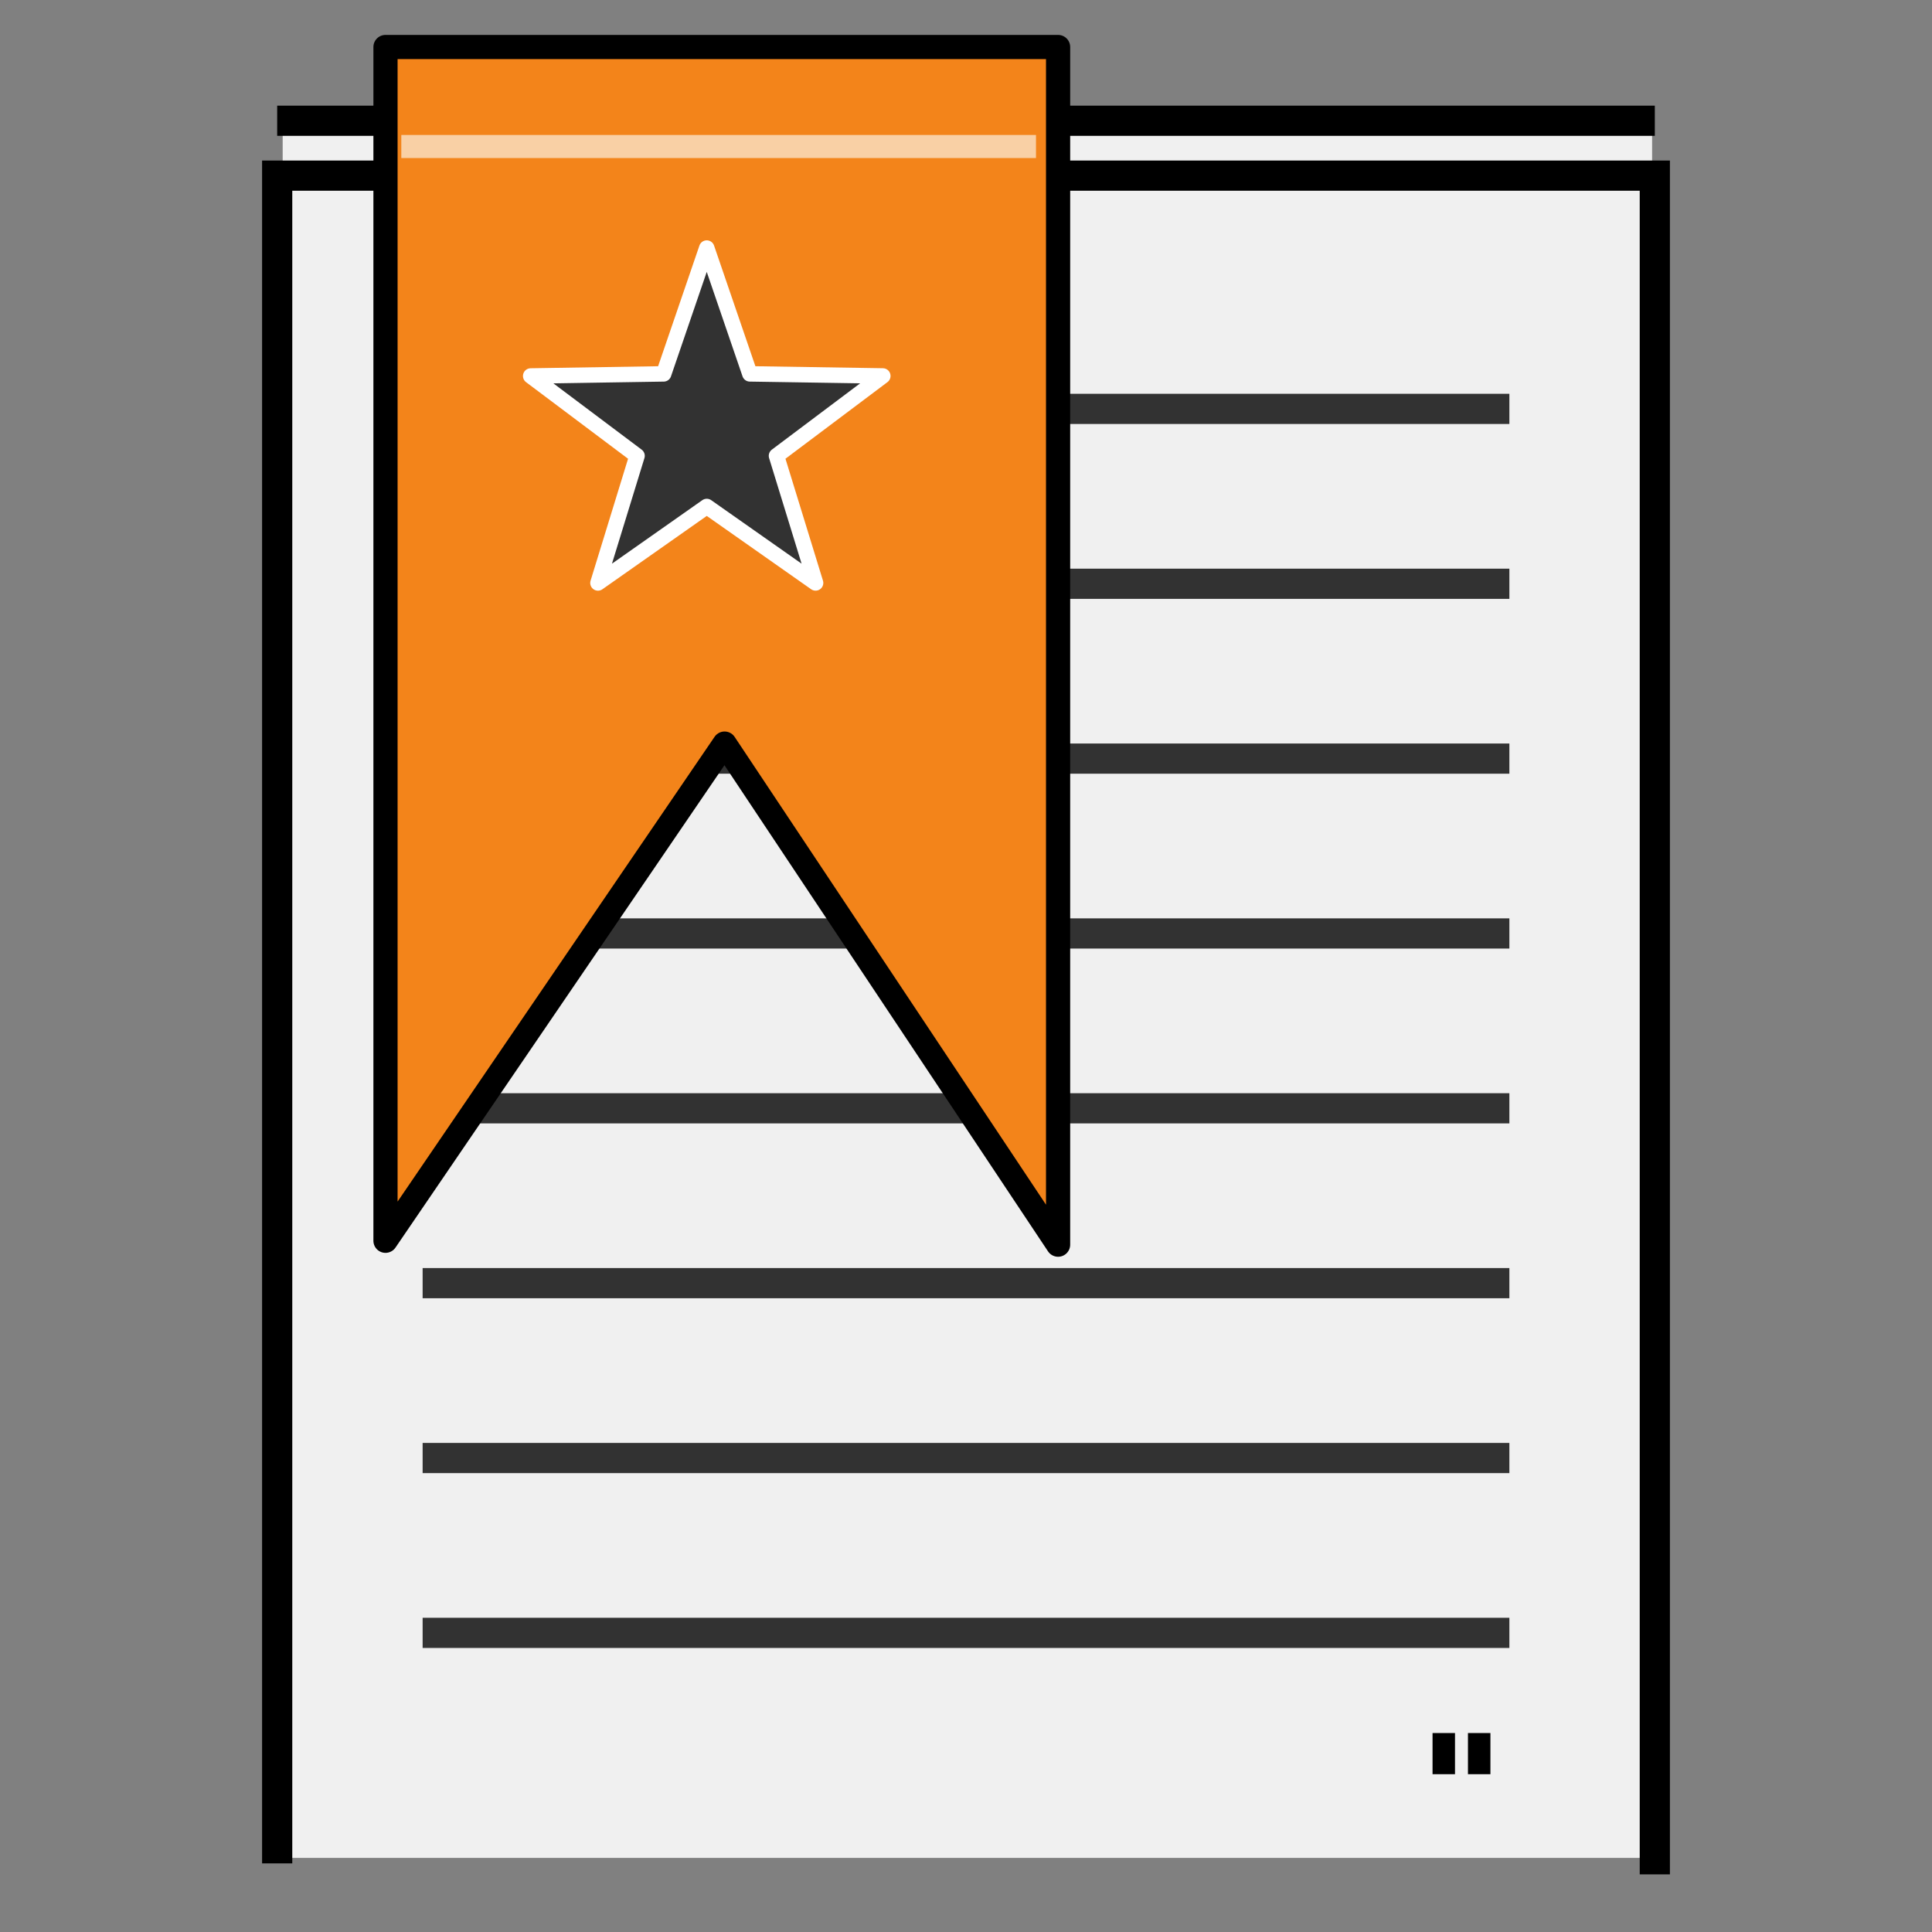 <?xml version="1.0" encoding="UTF-8" standalone="no"?>
<!-- Created with Inkscape (http://www.inkscape.org/) -->

<svg
   xmlns:dc="http://purl.org/dc/elements/1.1/"
   xmlns:cc="http://creativecommons.org/ns#"
   xmlns:rdf="http://www.w3.org/1999/02/22-rdf-syntax-ns#"
   xmlns:svg="http://www.w3.org/2000/svg"
   xmlns="http://www.w3.org/2000/svg"
   xmlns:sodipodi="http://sodipodi.sourceforge.net/DTD/sodipodi-0.dtd"
   xmlns:inkscape="http://www.inkscape.org/namespaces/inkscape"
   width="64px"
   height="64px"
   id="svg2985"
   version="1.1"
   inkscape:version="0.48.4 r9939"
   sodipodi:docname="New document 2">
  <rect width="100%" height="100%" fill="#808080" stroke="none"/>
  <defs
     id="defs2987" />
  <sodipodi:namedview
     id="base"
     pagecolor="#ffffff"
     bordercolor="#666666"
     borderopacity="1.0"
     inkscape:pageopacity="0.0"
     inkscape:pageshadow="2"
     inkscape:zoom="11"
     inkscape:cx="16.681818"
     inkscape:cy="40.999541"
     inkscape:current-layer="layer1"
     showgrid="true"
     inkscape:document-units="px"
     inkscape:grid-bbox="true"
     inkscape:window-width="2560"
     inkscape:window-height="1355"
     inkscape:window-x="1680"
     inkscape:window-y="35"
     inkscape:window-maximized="1" />
  <g
     id="layer1"
     inkscape:label="Layer 1"
     inkscape:groupmode="layer">
    <g
       id="g3959"
       transform="translate(6.273,0)">
      <rect
         y="3.727"
         x="3.091"
         height="57.818"
         width="45.364"
         id="rect3930"
         style="fill:#f0f0f0;fill-opacity:1;fill-rule:nonzero;stroke:none" />
      <path
         sodipodi:nodetypes="cc"
         inkscape:connector-curvature="0"
         id="path3859"
         d="m 7.727,13.545 36,0"
         style="fill:none;stroke:#323232;stroke-width:1px;stroke-linecap:butt;stroke-linejoin:miter;stroke-opacity:1" />
      <path
         sodipodi:nodetypes="cc"
         inkscape:connector-curvature="0"
         id="path3859-7"
         d="m 7.727,19.338 36,0"
         style="fill:none;stroke:#323232;stroke-width:1px;stroke-linecap:butt;stroke-linejoin:miter;stroke-opacity:1" />
      <path
         sodipodi:nodetypes="cc"
         inkscape:connector-curvature="0"
         id="path3859-1"
         d="m 7.727,25.13 36,0"
         style="fill:none;stroke:#323232;stroke-width:1px;stroke-linecap:butt;stroke-linejoin:miter;stroke-opacity:1" />
      <path
         sodipodi:nodetypes="cc"
         inkscape:connector-curvature="0"
         id="path3859-6"
         d="m 7.727,30.922 36,0"
         style="fill:none;stroke:#323232;stroke-width:1px;stroke-linecap:butt;stroke-linejoin:miter;stroke-opacity:1" />
      <path
         sodipodi:nodetypes="cc"
         inkscape:connector-curvature="0"
         id="path3859-9"
         d="m 7.727,36.714 36,0"
         style="fill:none;stroke:#323232;stroke-width:1px;stroke-linecap:butt;stroke-linejoin:miter;stroke-opacity:1" />
      <path
         sodipodi:nodetypes="cc"
         inkscape:connector-curvature="0"
         id="path3859-19"
         d="m 7.727,42.506 36,0"
         style="fill:none;stroke:#323232;stroke-width:1px;stroke-linecap:butt;stroke-linejoin:miter;stroke-opacity:1" />
      <path
         sodipodi:nodetypes="cc"
         inkscape:connector-curvature="0"
         id="path3859-0"
         d="m 7.727,48.299 36,0"
         style="fill:none;stroke:#323232;stroke-width:1px;stroke-linecap:butt;stroke-linejoin:miter;stroke-opacity:1" />
      <path
         sodipodi:nodetypes="cc"
         inkscape:connector-curvature="0"
         id="path3859-96"
         d="m 7.727,54.091 36,0"
         style="fill:none;stroke:#323232;stroke-width:1px;stroke-linecap:butt;stroke-linejoin:miter;stroke-opacity:1" />
      <path
         sodipodi:nodetypes="cccc"
         inkscape:connector-curvature="0"
         id="path3795-7"
         d="m 2.909,61.727 0,-55.909 45.636,0 0,56.273"
         style="fill:none;stroke:#000000;stroke-width:1px;stroke-linecap:butt;stroke-linejoin:miter;stroke-opacity:1" />
      <path
         sodipodi:nodetypes="cc"
         inkscape:connector-curvature="0"
         id="path3795"
         d="M 2.909,4 48.545,4"
         style="fill:none;stroke:#000000;stroke-width:1px;stroke-linecap:butt;stroke-linejoin:miter;stroke-opacity:1" />
      <g
         transform="matrix(0.765,0,0,0.765,-2.67,1.176)"
         id="g3934">
        <path
           style="fill:#f3841a;fill-opacity:1;stroke:#000000;stroke-width:1.047px;stroke-linecap:round;stroke-linejoin:round;stroke-opacity:1"
           d="m 11.983,52.191 0,-51.693 29.125,0 0,51.862 L 26.666,30.662 z"
           id="path2993"
           inkscape:connector-curvature="0"
           sodipodi:nodetypes="cccccc" />
        <path
           style="fill:none;stroke:#f9d0a5;stroke-width:1px;stroke-linecap:butt;stroke-linejoin:miter;stroke-opacity:1"
           d="m 12.668,4.807 27.483,0"
           id="path3835"
           inkscape:connector-curvature="0"
           sodipodi:nodetypes="cc" />
        <path
           sodipodi:type="star"
           style="fill:#323232;fill-opacity:1;fill-rule:nonzero;stroke:#ffffff;stroke-width:3.727;stroke-linecap:round;stroke-linejoin:round;stroke-miterlimit:4;stroke-opacity:1;stroke-dasharray:none"
           id="path3839"
           sodipodi:sides="5"
           sodipodi:cx="40.36937"
           sodipodi:cy="-35.766338"
           sodipodi:r1="44.654781"
           sodipodi:r2="17.683292"
           sodipodi:arg1="0.52359878"
           sodipodi:arg2="1.1519173"
           inkscape:flatsided="false"
           inkscape:rounded="0"
           inkscape:randomized="0"
           d="M 79.042,-13.439 47.562,-19.612 31.085,7.913 27.228,-23.934 -4.041,-31.099 25.055,-44.608 22.207,-76.561 44.046,-53.063 73.554,-65.646 57.956,-37.615 z"
           inkscape:transform-center-x="0.006412297"
           inkscape:transform-center-y="-0.75937122"
           transform="matrix(0.164,0.073,-0.073,0.164,16.663,20.139)" />
      </g>
      <path
         inkscape:connector-curvature="0"
         id="path3939"
         d="m 41.182,58.091 c 0.248,0 0.496,0 0.744,0"
         style="fill:none;stroke:#000000;stroke-width:1.364px;stroke-linecap:butt;stroke-linejoin:miter;stroke-opacity:1" />
      <path
         inkscape:connector-curvature="0"
         id="path3939-2"
         d="m 42.355,58.091 c 0.248,0 0.496,0 0.744,0"
         style="fill:none;stroke:#000000;stroke-width:1.364px;stroke-linecap:butt;stroke-linejoin:miter;stroke-opacity:1" />
    </g>
  </g>
</svg>
